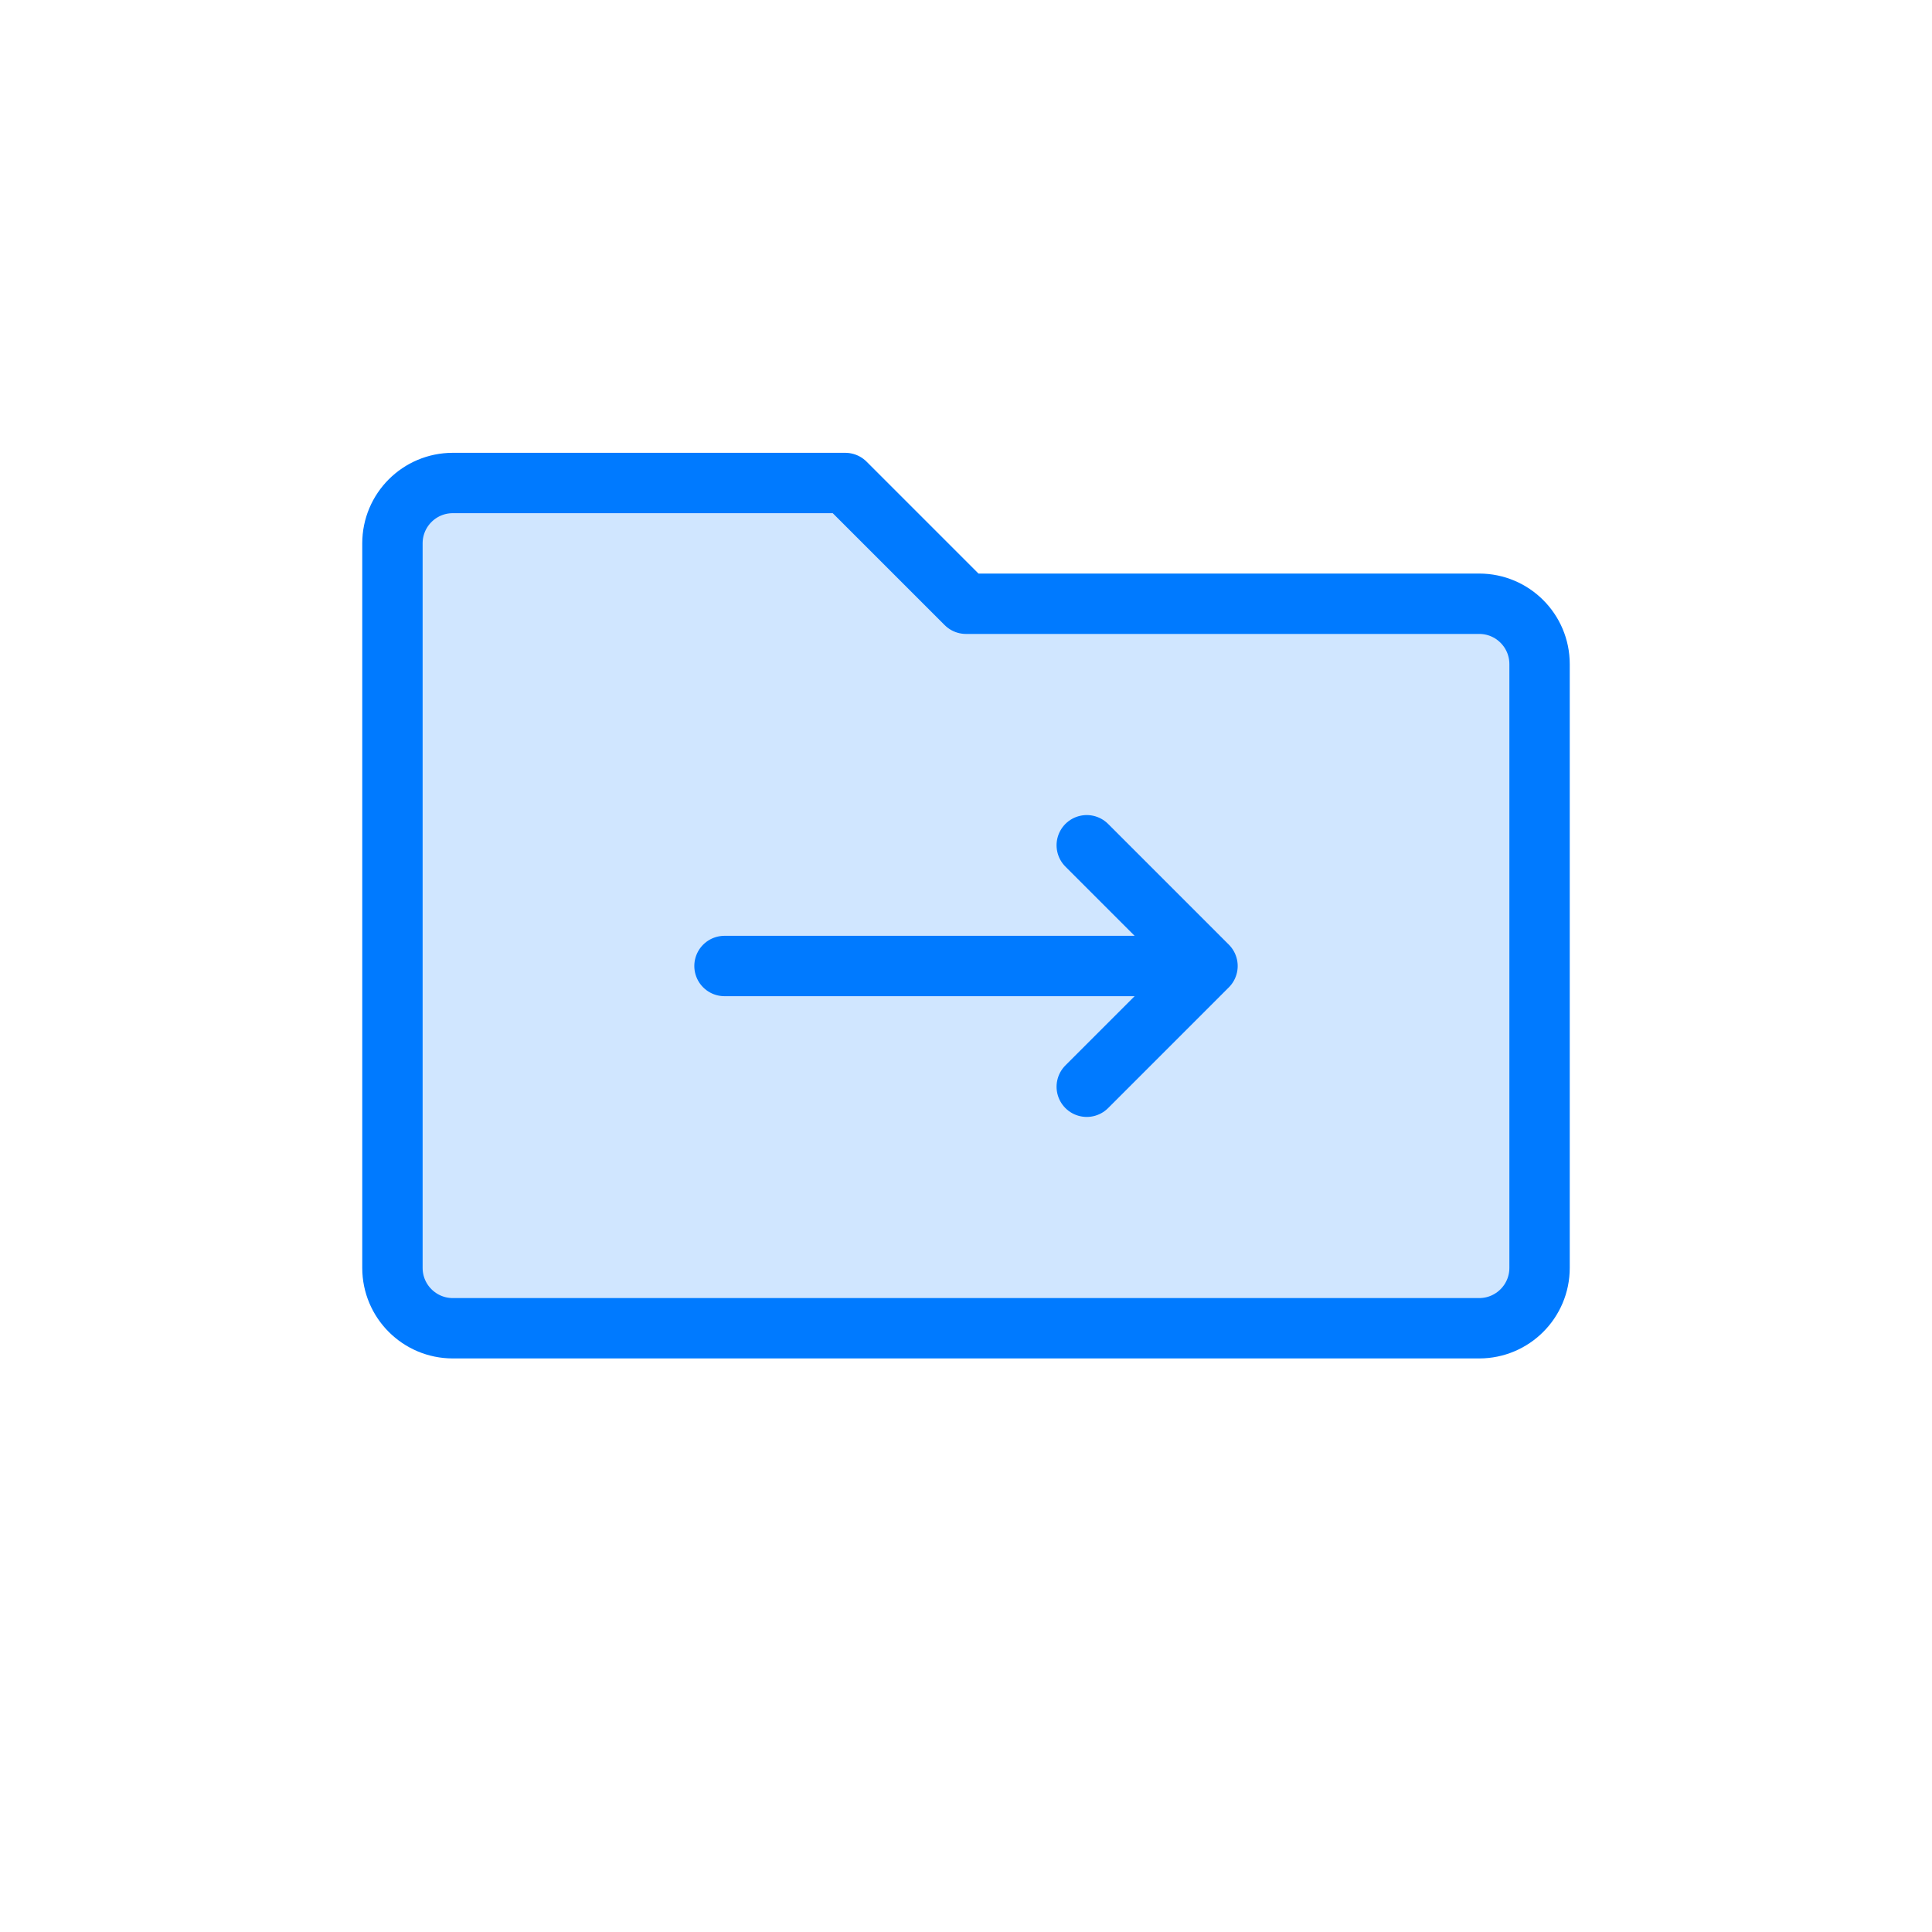 <svg width="64px" height="64px" viewBox="0 0 64 64">
  <g id="move" fill="none" fill-rule="evenodd" stroke="none" stroke-width="1">
    <path id="fill" fill="#007AFF" fill-opacity="0.184" fill-rule="nonzero" d="M13,18 C13,16.895 13.895,16 15,16 L28,16 L32,20 L49,20 C50.105,20 51,20.895 51,22 L51,42 C51,43.105 50.105,44 49,44 L15,44 C13.895,44 13,43.105 13,42 L13,18 Z"/>
    <path id="border" fill-rule="nonzero" stroke="#007AFF" stroke-linecap="round" stroke-linejoin="round" stroke-width="2" d="M13,18 C13,16.895 13.895,16 15,16 L28,16 L32,20 L49,20 C50.105,20 51,20.895 51,22 L51,42 C51,43.105 50.105,44 49,44 L15,44 C13.895,44 13,43.105 13,42 L13,18 Z M36,28 L40,32 L36,36 M24,32 L40,32"/>
  </g>
</svg>

